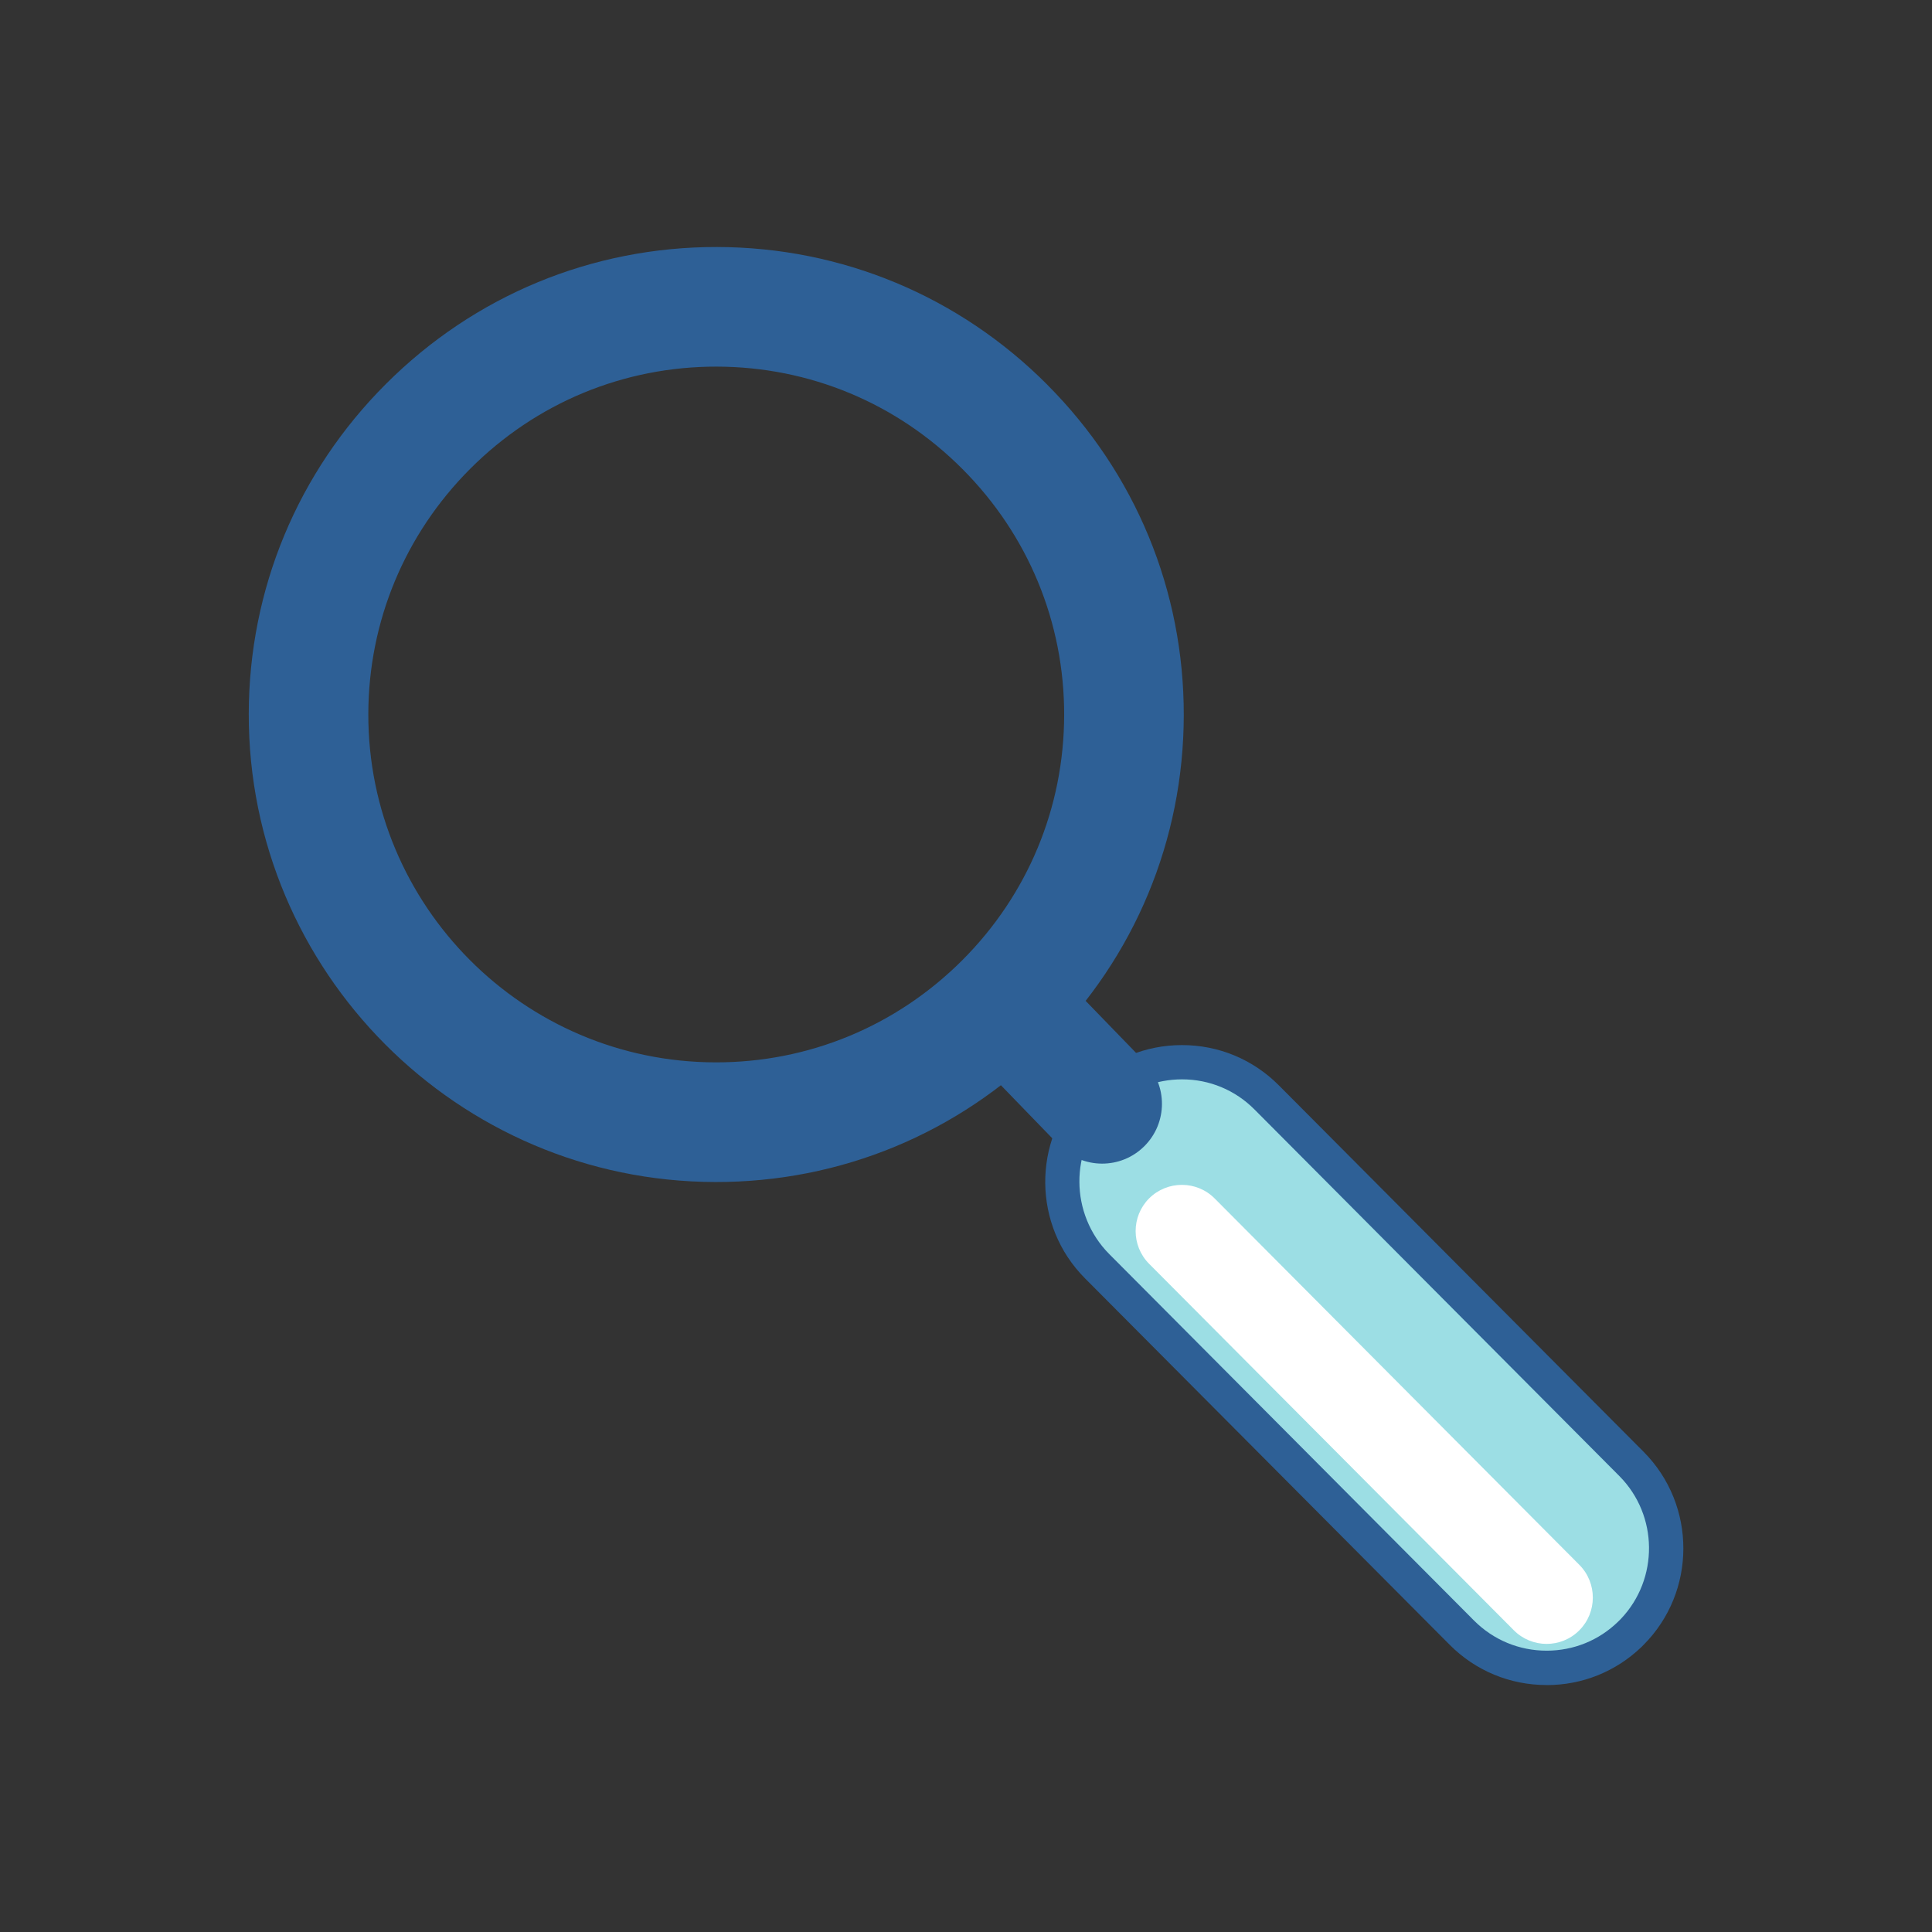 <?xml version="1.0" encoding="UTF-8" standalone="no"?>
<!-- Created with Inkscape (http://www.inkscape.org/) -->

<svg
   xmlns:dc="http://purl.org/dc/elements/1.1/"
   xmlns:cc="http://creativecommons.org/ns#"
   xmlns:rdf="http://www.w3.org/1999/02/22-rdf-syntax-ns#"
   xmlns:svg="http://www.w3.org/2000/svg"
   xmlns="http://www.w3.org/2000/svg"
   xmlns:sodipodi="http://sodipodi.sourceforge.net/DTD/sodipodi-0.dtd"
   xmlns:inkscape="http://www.inkscape.org/namespaces/inkscape"
   width="150"
   height="150"
   viewBox="0 0 39.687 39.687"
   version="1.1"
   id="svg1987"
   inkscape:version="0.92.4 (5da689c313, 2019-01-14)"
   sodipodi:docname="two_tone_magnify_glass.svg"
   inkscape:export-filename="C:\Users\Keegan\repos\cannlytics-website\assets\images\lab_icons\two_tone_magnify_glass.png"
   inkscape:export-xdpi="96"
   inkscape:export-ydpi="96">
  <rect x="0" y="0" width="39.687" height="39.687" fill="#333333" stroke="none"/>
  <defs
     id="defs1981" />
  <sodipodi:namedview
     id="base"
     pagecolor="#ffffff"
     bordercolor="#666666"
     borderopacity="1.0"
     inkscape:pageopacity="0.0"
     inkscape:pageshadow="2"
     inkscape:zoom="1.979899"
     inkscape:cx="-15.542558"
     inkscape:cy="57.366681"
     inkscape:document-units="mm"
     inkscape:current-layer="layer1"
     showgrid="false"
     fit-margin-top="0"
     fit-margin-left="0"
     fit-margin-right="0"
     fit-margin-bottom="0"
     units="px"
     inkscape:window-width="1920"
     inkscape:window-height="1051"
     inkscape:window-x="2391"
     inkscape:window-y="-9"
     inkscape:window-maximized="1" />
  <g
     inkscape:label="Layer 1"
     inkscape:groupmode="layer"
     id="layer1"
     transform="translate(-101.801,-164.154)">
    <path
       d="m 135.308,197.695 c -0.002,0.001 -0.003,0.002 -0.004,0.004 -0.961,0.957 -2.517,0.953 -3.475,-0.008 l -7.492,-7.528 c -0.956,-0.961 -0.952,-2.514 0.004,-3.47 0.002,-0.002 0.004,-0.003 0.004,-0.005 0.962,-0.957 2.518,-0.954 3.475,0.008 l 7.493,7.528 c 0.955,0.961 0.953,2.512 -0.005,3.47 v 0"
       style="fill:#9cdee4;fill-opacity:1;fill-rule:nonzero;stroke:none;stroke-width:0.035"
       id="path16"
       inkscape:connector-curvature="0" />
    <path
       d="m 124.645,186.891 -0.005,0.013 -0.073,0.062 c -0.794,0.796 -0.795,2.129 0.021,2.95 l 7.492,7.527 c 0.398,0.399 0.927,0.619 1.492,0.619 0.554,0 1.076,-0.212 1.471,-0.599 l 0.053,-0.053 c 0.782,-0.821 0.772,-2.128 -0.031,-2.936 l -7.493,-7.528 c -0.397,-0.4 -0.926,-0.62 -1.49,-0.62 -0.537,0 -1.043,0.2 -1.434,0.564 z m 8.926,11.877 c -0.753,0 -1.46,-0.294 -1.991,-0.827 l -7.492,-7.528 c -1.074,-1.079 -1.087,-2.823 -0.043,-3.919 l 0.001,-0.002 0.052,-0.052 c 0.531,-0.528 1.235,-0.818 1.983,-0.818 0.753,0 1.46,0.294 1.991,0.828 l 7.493,7.528 c 1.089,1.096 1.087,2.876 -0.005,3.968 l -0.042,0.042 c -0.526,0.504 -1.214,0.781 -1.945,0.781"
       style="fill:#2e6096;fill-opacity:1;fill-rule:nonzero;stroke:none;stroke-width:0.035"
       id="path18"
       inkscape:connector-curvature="0" />
    <path
       d="m 134.239,197.648 c -0.369,0.368 -0.972,0.367 -1.342,-0.006 l -7.492,-7.528 c -0.368,-0.37 -0.368,-0.973 0.001,-1.343 0.374,-0.371 0.977,-0.37 1.347,0.002 l 7.492,7.527 c 0.368,0.371 0.368,0.974 -0.002,1.344 l -0.004,0.004"
       style="fill:#ffffff;fill-opacity:1;fill-rule:nonzero;stroke:none;stroke-width:0.035"
       id="path20"
       inkscape:connector-curvature="0" />
    <path
       d="m 121.567,183.88 c -1.357,1.356 -3.157,2.1 -5.068,2.097 -3.941,-0.006 -7.14,-3.217 -7.132,-7.157 0.004,-1.901 0.749,-3.691 2.096,-5.039 1.355,-1.355 3.153,-2.099 5.062,-2.096 1.906,0.004 3.699,0.75 5.048,2.105 1.349,1.354 2.092,3.149 2.088,5.055 -0.004,1.9 -0.747,3.688 -2.094,5.035 z m 1.747,-11.824 c -1.813,-1.819 -4.222,-2.823 -6.784,-2.828 -2.568,-0.004 -4.984,0.996 -6.804,2.816 -1.811,1.811 -2.811,4.217 -2.815,6.772 -0.01,5.294 4.29,9.61 9.585,9.619 2.569,0.004 4.987,-0.996 6.808,-2.817 0,0 0,0 0,-10e-4 1.81,-1.81 2.809,-4.213 2.814,-6.767 0.005,-2.561 -0.991,-4.974 -2.804,-6.793"
       style="fill:#2e6096;fill-opacity:1;fill-rule:nonzero;stroke:none;stroke-width:0.035"
       id="path22"
       inkscape:connector-curvature="0" />
    <path
       d="m 125.308,187.699 c -0.48,0.479 -1.258,0.477 -1.737,-0.003 l -1.53,-1.58 c -0.478,-0.48 -0.477,-1.256 10e-4,-1.735 0,0 0.002,-0.001 0.003,-0.002 0.48,-0.479 1.257,-0.477 1.737,0.004 l 1.53,1.579 c 0.478,0.48 0.477,1.256 -0.002,1.735 0,0 -0.002,0.002 -0.002,0.002"
       style="fill:#2e6096;fill-opacity:1;fill-rule:nonzero;stroke:none;stroke-width:0.035"
       id="path24"
       inkscape:connector-curvature="0" />
  </g>
</svg>
